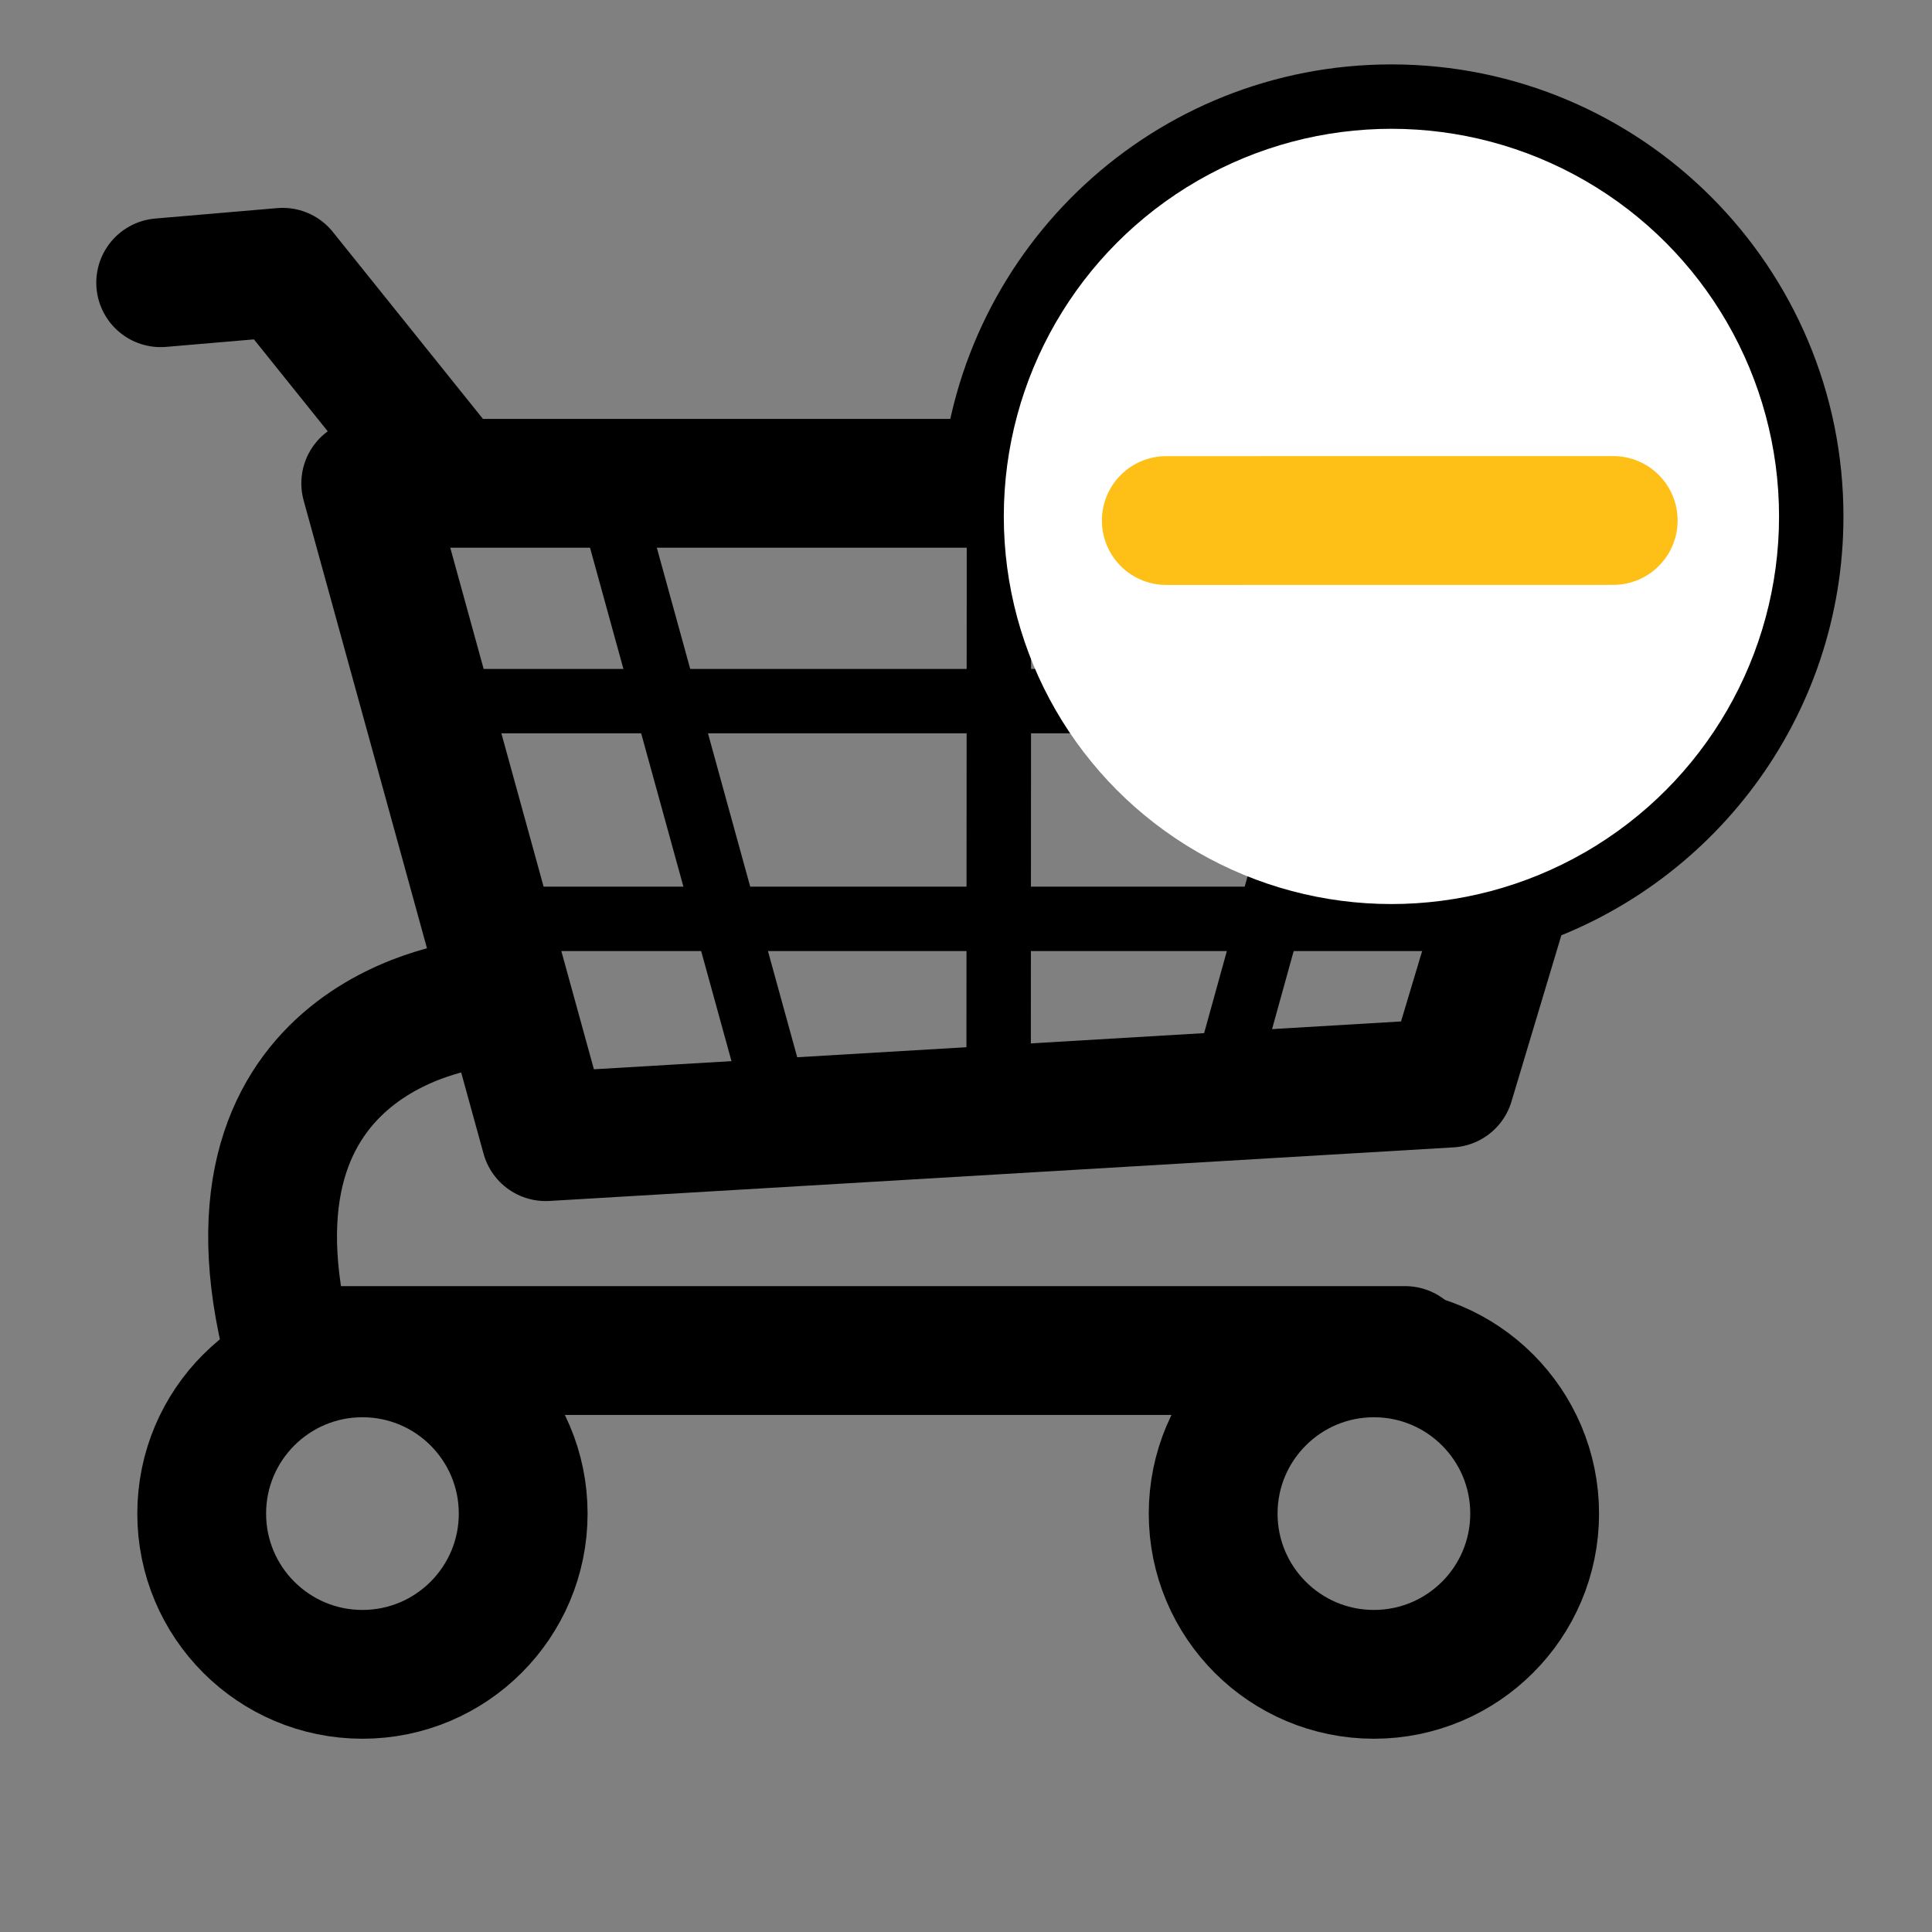 <?xml version="1.0" encoding="utf-8"?>
<!-- Generator: Adobe Illustrator 16.0.0, SVG Export Plug-In . SVG Version: 6.00 Build 0)  -->
<!DOCTYPE svg PUBLIC "-//W3C//DTD SVG 1.1//EN" "http://www.w3.org/Graphics/SVG/1.1/DTD/svg11.dtd">
<svg version="1.1" id="Layer_1" xmlns="http://www.w3.org/2000/svg" xmlns:xlink="http://www.w3.org/1999/xlink" x="0px" y="0px"
	 width="30px" height="30px" viewBox="0 0 30 30" enable-background="new 0 0 30 30" xml:space="preserve">
<rect x="0" y="0" width="30" height="30" fill="#808080" stroke="none"/>
<path fill="none" stroke="#000000" stroke-width="2" stroke-linecap="round" stroke-linejoin="round" stroke-miterlimit="10" d="
	M6.848,7.291L4.389,4.228L2.495,4.39"/>
<path fill="none" stroke="#000000" stroke-width="2" stroke-linecap="round" stroke-miterlimit="10" d="M21.819,20.971H4.484
	c-1.304-4.974,2.889-5.377,2.889-5.377"/>
<circle fill="none" stroke="#000000" stroke-width="2" stroke-linecap="round" stroke-miterlimit="10" cx="5.628" cy="23.503" r="2.496"/>
<circle fill="none" stroke="#000000" stroke-width="2" stroke-linecap="round" stroke-miterlimit="10" cx="21.334" cy="23.503" r="2.496"/>
<line fill="none" stroke="#000000" stroke-linecap="round" stroke-miterlimit="10" x1="23.443" y1="14.268" x2="7.542" y2="14.268"/>
<line fill="none" stroke="#000000" stroke-linecap="round" stroke-miterlimit="10" x1="6.699" y1="10.887" x2="24.18" y2="10.887"/>
<line fill="none" stroke="#000000" stroke-linecap="round" stroke-miterlimit="10" x1="12.2" y1="17.649" x2="9.405" y2="7.505"/>
<line fill="none" stroke="#000000" stroke-linecap="round" stroke-miterlimit="10" x1="21.581" y1="7.505" x2="18.939" y2="17.044"/>
<line fill="none" stroke="#000000" stroke-linecap="round" stroke-miterlimit="10" x1="15.506" y1="17.649" x2="15.512" y2="7.505"/>
<path fill="none" stroke="#000000" stroke-width="2" stroke-linecap="round" stroke-linejoin="round" stroke-miterlimit="10" d="
	M27.625,8.019C27.625,4.695,24.931,2,21.606,2c-3.15,0-5.731,2.422-5.992,5.505H5.679l2.794,10.145l14.039-0.832l0.919-3.063
	C25.862,12.981,27.625,10.706,27.625,8.019z"/>
<circle fill="#FFFFFF" cx="21.606" cy="8.019" r="6.019"/>
<line fill="none" stroke="#FEBF16" stroke-width="2" stroke-linecap="round" stroke-miterlimit="10" x1="25.05" y1="8.082" x2="18.11" y2="8.083"/>
</svg>
